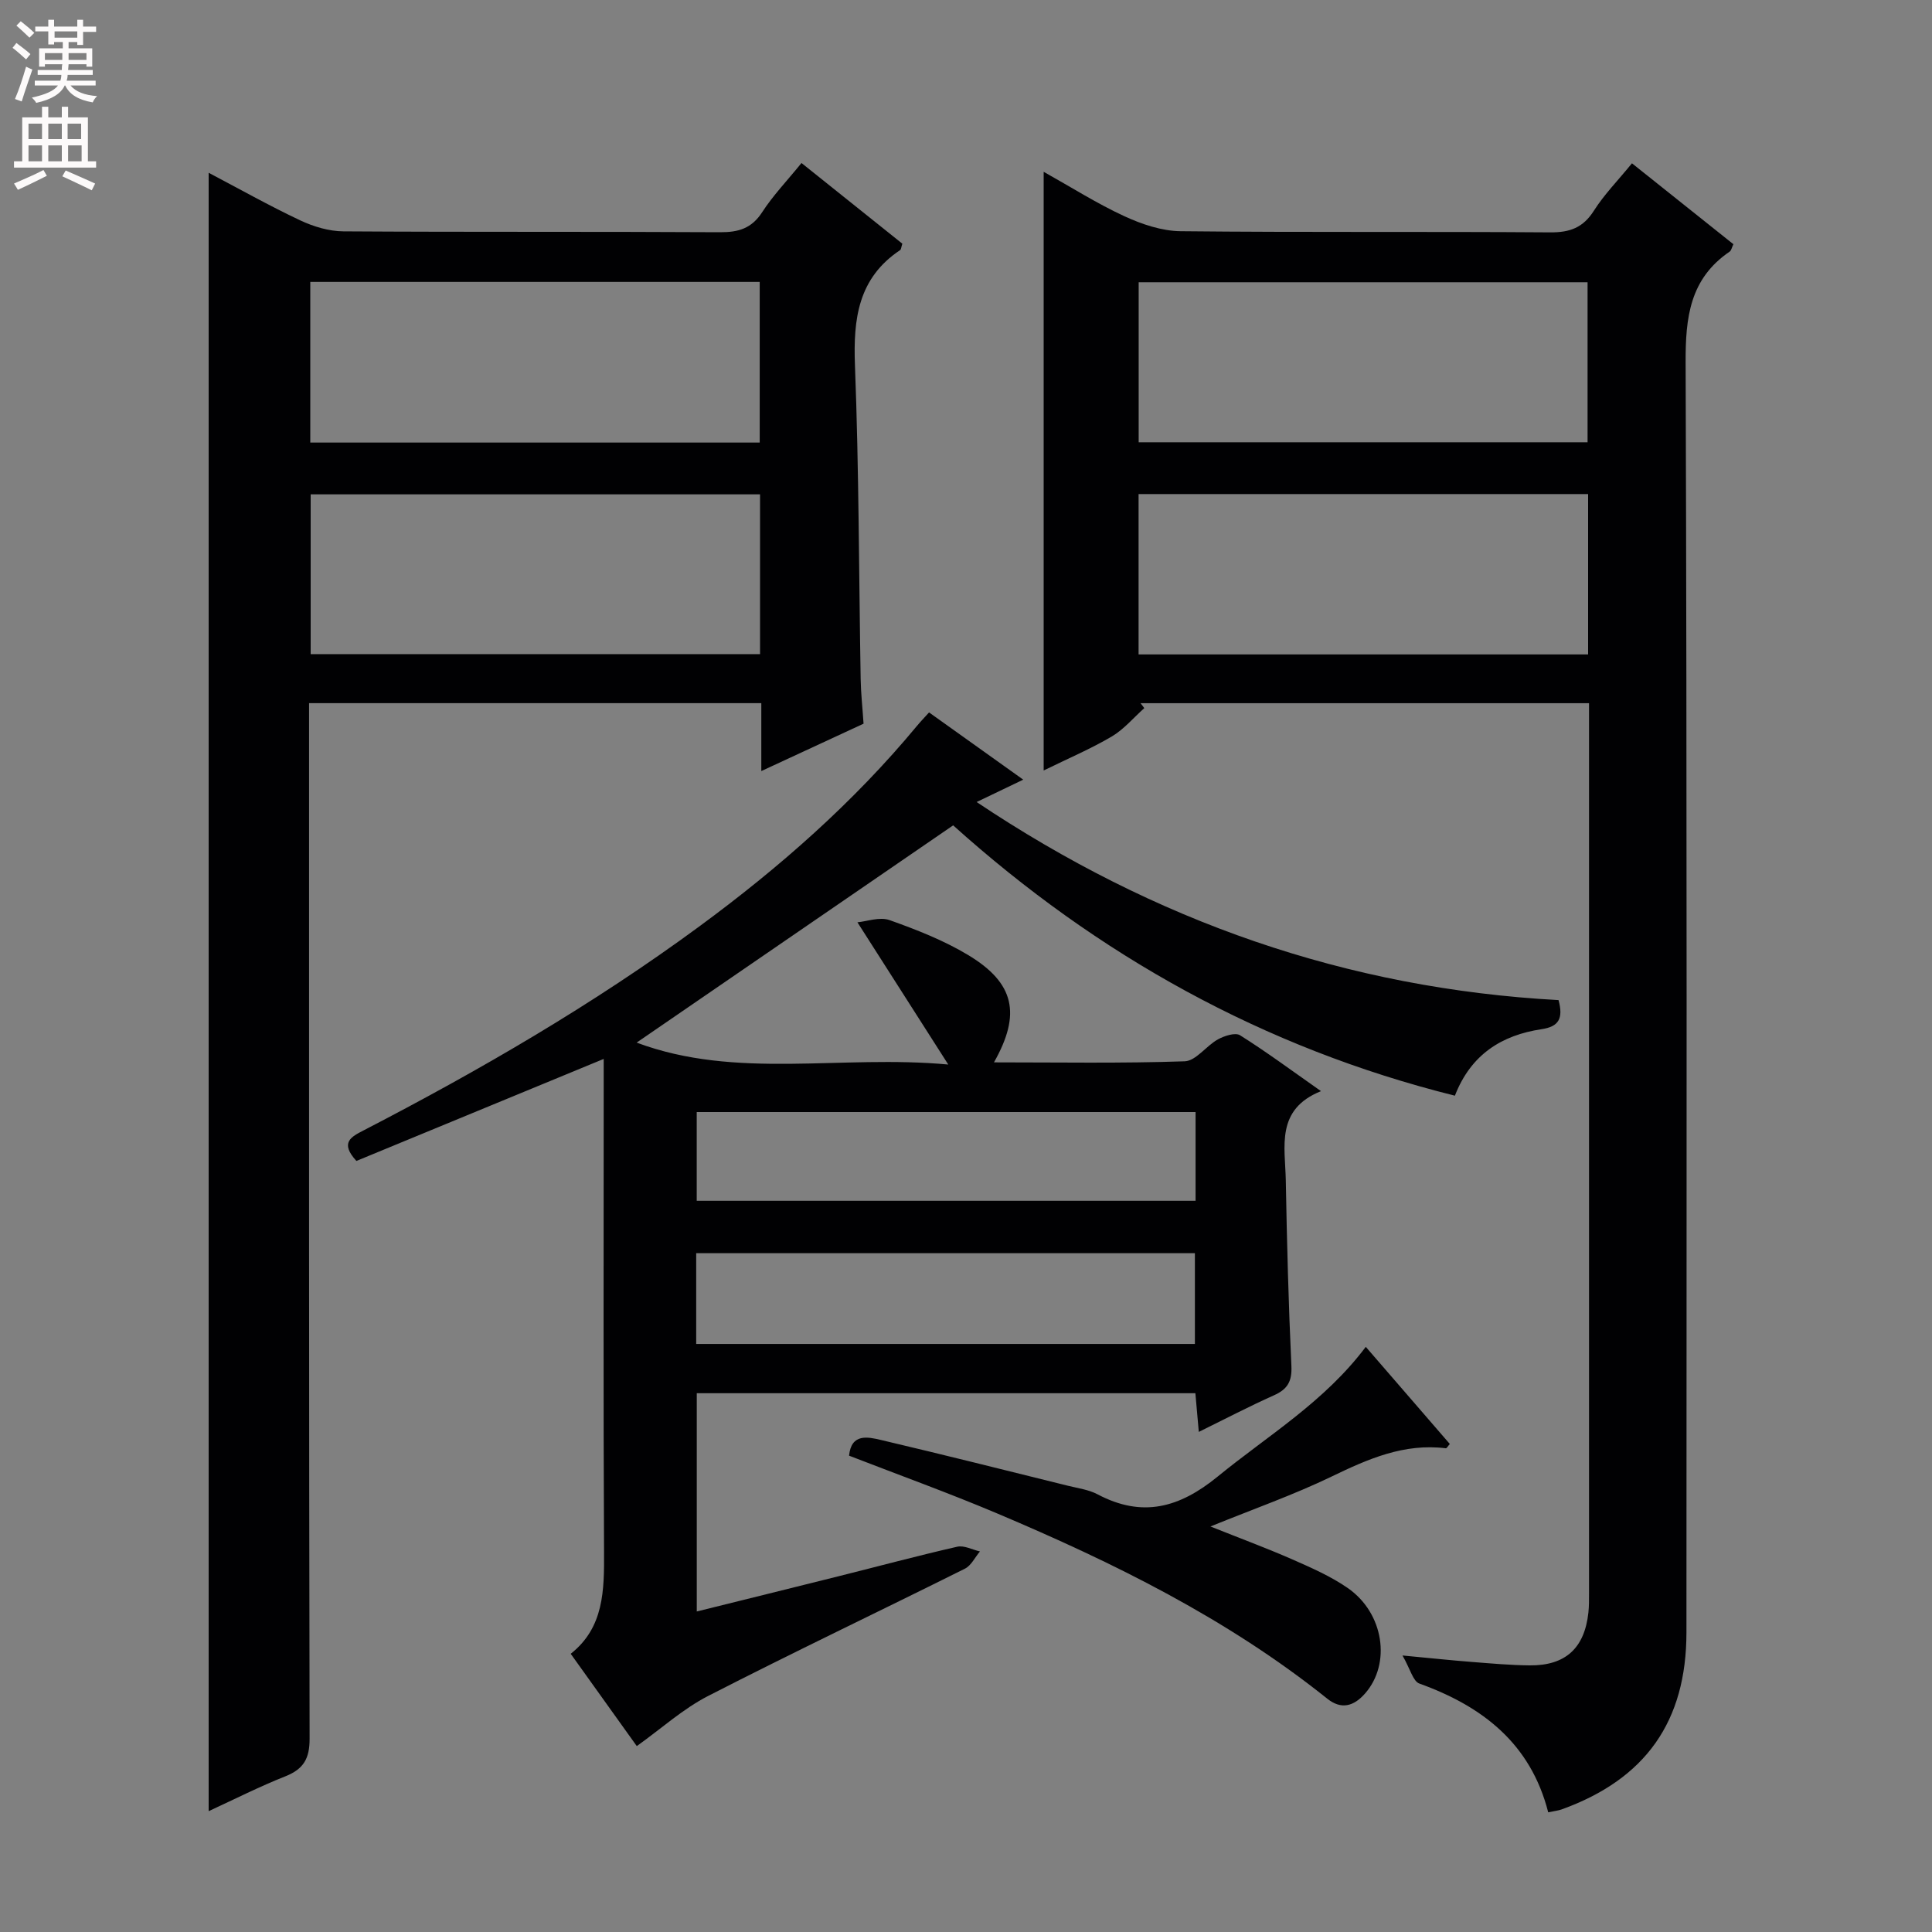 <svg enable-background="new 0 0 400 400" viewBox="0 0 400 400" xmlns="http://www.w3.org/2000/svg"><rect x="0" y="0" width="400" height="400" fill="#808080" stroke="none"/><g fill="#010103"><path d="m236.91 146.61c-2.23 1.99-4.22 4.39-6.74 5.88-4.35 2.56-9.04 4.55-14.09 7.03 0-41.54 0-82.29 0-123.95 5.81 3.25 11.08 6.6 16.7 9.19 3.62 1.67 7.76 3.07 11.68 3.11 25.49.27 50.98.05 76.47.24 4.09.03 6.83-.96 9.07-4.49 2.12-3.34 4.96-6.23 7.88-9.81 7.07 5.64 14.02 11.18 21 16.75-.34.7-.43 1.3-.77 1.53-8.25 5.62-9.16 13.62-9.12 22.97.3 87.63.19 175.27.17 262.9 0 18.45-8.46 30.38-25.81 36.65-.75.27-1.57.34-2.81.61-3.63-14.24-13.6-21.95-26.68-26.66-1.31-.47-1.88-3.02-3.49-5.81 5.92.56 10.15 1.01 14.39 1.34 3.97.31 7.96.67 11.94.71 7.41.07 11.36-3.56 12.16-10.93.14-1.32.13-2.66.13-3.99.01-60.14 0-120.29 0-180.43 0-1.16 0-2.32 0-3.86-31.12 0-61.99 0-92.86 0 .27.32.53.67.78 1.02zm91.89-44.32c-31.18 0-62.04 0-93.07 0v33.2h93.07c0-11.11 0-21.89 0-33.2zm-93.05-10.72h92.94c0-11.27 0-22.18 0-33.13-31.15 0-61.99 0-92.94 0z"/><path d="m322.68 207.06c1.03 3.85.02 5.49-3.5 6.02-8.22 1.23-14.63 5.19-17.96 13.77-39.71-9.89-74.1-29.19-103.88-55.97-21.97 15.08-43.67 29.98-65.53 44.98 20.66 7.72 42.26 2.47 64.52 4.54-6.53-10.23-12.42-19.45-18.81-29.45 1.93-.17 4.6-1.18 6.66-.45 5.59 1.99 11.24 4.2 16.3 7.25 9.58 5.78 10.98 12.18 5.31 22.2 13.36 0 26.44.23 39.49-.22 2.33-.08 4.45-3.2 6.88-4.54 1.33-.73 3.59-1.47 4.58-.85 5.47 3.44 10.68 7.3 16.76 11.57-9.45 3.79-7.42 11.52-7.29 18.46.23 12.81.56 25.62 1.16 38.42.15 3.22-.8 4.84-3.63 6.1-5.1 2.28-10.05 4.87-15.54 7.57-.27-2.99-.48-5.38-.71-8.01-34.48 0-68.72 0-103.23 0v45.19c9.86-2.45 19.59-4.85 29.3-7.28 8.21-2.05 16.38-4.25 24.63-6.13 1.42-.32 3.13.62 4.7.98-1.03 1.21-1.81 2.92-3.12 3.57-17.69 8.83-35.55 17.31-53.14 26.34-5.23 2.68-9.73 6.78-14.79 10.39-4.23-5.91-8.77-12.25-13.68-19.11 6.9-5.45 6.94-13.14 6.9-21.11-.16-32.16-.07-64.33-.07-96.49 0-1.82 0-3.65 0-5.56-17.26 7.12-34.32 14.16-51.2 21.12-3.5-3.81-1.07-5 1.5-6.33 24.11-12.48 47.54-26.08 69.45-42.19 16.57-12.18 31.92-25.65 45.08-41.52.73-.88 1.52-1.7 2.53-2.82 6.49 4.64 12.81 9.15 19.5 13.92-3.25 1.56-6.02 2.89-9.65 4.63 36.89 24.69 76.66 38.63 120.48 41.01zm-178.54 71.19h103.25c0-6.55 0-12.75 0-18.79-34.68 0-68.91 0-103.25 0zm.11-48.01v18.37h103.28c0-6.31 0-12.22 0-18.37-34.5 0-68.72 0-103.28 0z"/><path d="m43.2 374.98c0-113.16 0-225.87 0-339.21 6.24 3.28 12.5 6.81 18.97 9.86 2.74 1.29 5.94 2.25 8.93 2.27 25.99.17 51.98.03 77.97.18 3.81.02 6.54-.77 8.73-4.15 2.24-3.46 5.15-6.49 8.14-10.18 7.11 5.68 14.05 11.24 20.88 16.7-.24.74-.25 1.19-.46 1.33-8.69 5.8-9.72 14.21-9.35 23.88.83 21.62.81 43.27 1.18 64.91.05 2.97.38 5.93.6 9.26-6.74 3.12-13.58 6.29-21.17 9.81 0-5.15 0-9.42 0-14.06-31.36 0-62.21 0-93.63 0v5.96c0 69.47-.04 138.95.11 208.42.01 4.15-1.25 6.3-5 7.8-5.36 2.12-10.54 4.75-15.9 7.22zm114.16-272.63c-31.34 0-62.21 0-93.04 0v33.08h93.04c0-11.18 0-21.94 0-33.08zm-93.12-10.72h93.05c0-11.22 0-22.13 0-33.26-31.16 0-62.02 0-93.05 0z"/><path d="m282.77 278.85c5.96 6.88 11.69 13.51 17.4 20.11-.43.48-.65.91-.82.89-8.66-1.08-16.12 2.21-23.69 5.87-7.86 3.79-16.15 6.7-25.05 10.32 6.11 2.44 11.6 4.47 16.96 6.82 3.93 1.73 7.95 3.49 11.46 5.92 7.51 5.2 9.02 15.66 3.59 21.84-2.33 2.65-4.92 3.4-7.83 1.07-20.69-16.56-44.19-28.15-68.41-38.38-10.06-4.25-20.35-7.96-30.59-11.93.46-4.65 3.85-3.9 6.64-3.24 12.91 3.04 25.77 6.27 38.64 9.46 2.09.52 4.34.81 6.2 1.8 9.25 4.88 16.92 2.77 24.82-3.68 10.4-8.51 22.1-15.45 30.68-26.87z"/></g><path d="m2.6 9.9.8-1c.9.7 1.9 1.4 2.9 2.3l-.9 1.1c-1.1-1-2-1.8-2.8-2.4zm.5 10.6c.9-2.1 1.6-4.3 2.3-6.7.4.2.8.4 1.3.6-.7 2.1-1.5 4.3-2.2 6.6zm.3-15.2.9-.9c1 .8 2 1.6 2.8 2.4l-1 1c-.9-.9-1.8-1.7-2.7-2.5zm12.6-1.2h1.2v1.4h2.7v1.1h-2.7v2.7h-1.2v-.6h-1.8v1.3h4.9v3.8h-1.2v-.5h-3.7c0 .4-.1.9-.1 1.2h5.1v1h-5.2c0 .5-.1.9-.2 1.2h6v1h-5.2c1.1 1.3 2.9 2 5.5 2.2-.4.4-.7.8-.9 1.3-2.9-.5-4.8-1.6-5.7-3.5h-.1c-.8 1.7-2.7 2.9-5.9 3.6-.2-.4-.6-.8-.9-1.1 2.8-.6 4.6-1.4 5.4-2.5h-4.8v-1h5.3c.1-.3.2-.7.2-1.2h-4.9v-1h5c0-.4 0-.8.1-1.2h-3.6v.5h-1.2v-3.8h4.9v-1.3h-1.8v.5h-1.2v-2.7h-2.7v-1h2.7v-1.4h1.2v1.4h4.8zm-6.7 8.3h3.6c0-.4 0-.9 0-1.4h-3.6zm1.9-4.6h4.8v-1.3h-4.7v1.3zm6.7 3.2h-3.7v1.4h3.7z" fill="#fcfafa"/><path d="m8.7 22.1h1.3v2.2h2.8v-2.2h1.3v2.2h4.1v9.1h1.7v1.3h-17v-1.3h1.7v-9.1h4.1zm.3 13.1.7 1.2c-1.8.9-3.8 1.9-6 2.9-.2-.4-.5-.8-.8-1.3 2.3-1 4.4-1.9 6.1-2.8zm-3.1-6.4h2.8v-3.2h-2.8zm0 4.6h2.8v-3.3h-2.8zm4.1-4.6h2.8v-3.2h-2.8zm0 4.6h2.8v-3.3h-2.8zm3.6 1.9c2.1.9 4.1 1.8 6.1 2.7l-.7 1.4c-2.2-1.1-4.2-2-6.1-2.9zm3.2-9.7h-2.8v3.2h2.8zm-2.7 7.8h2.8v-3.3h-2.8z" fill="#fcfafa"/></svg>